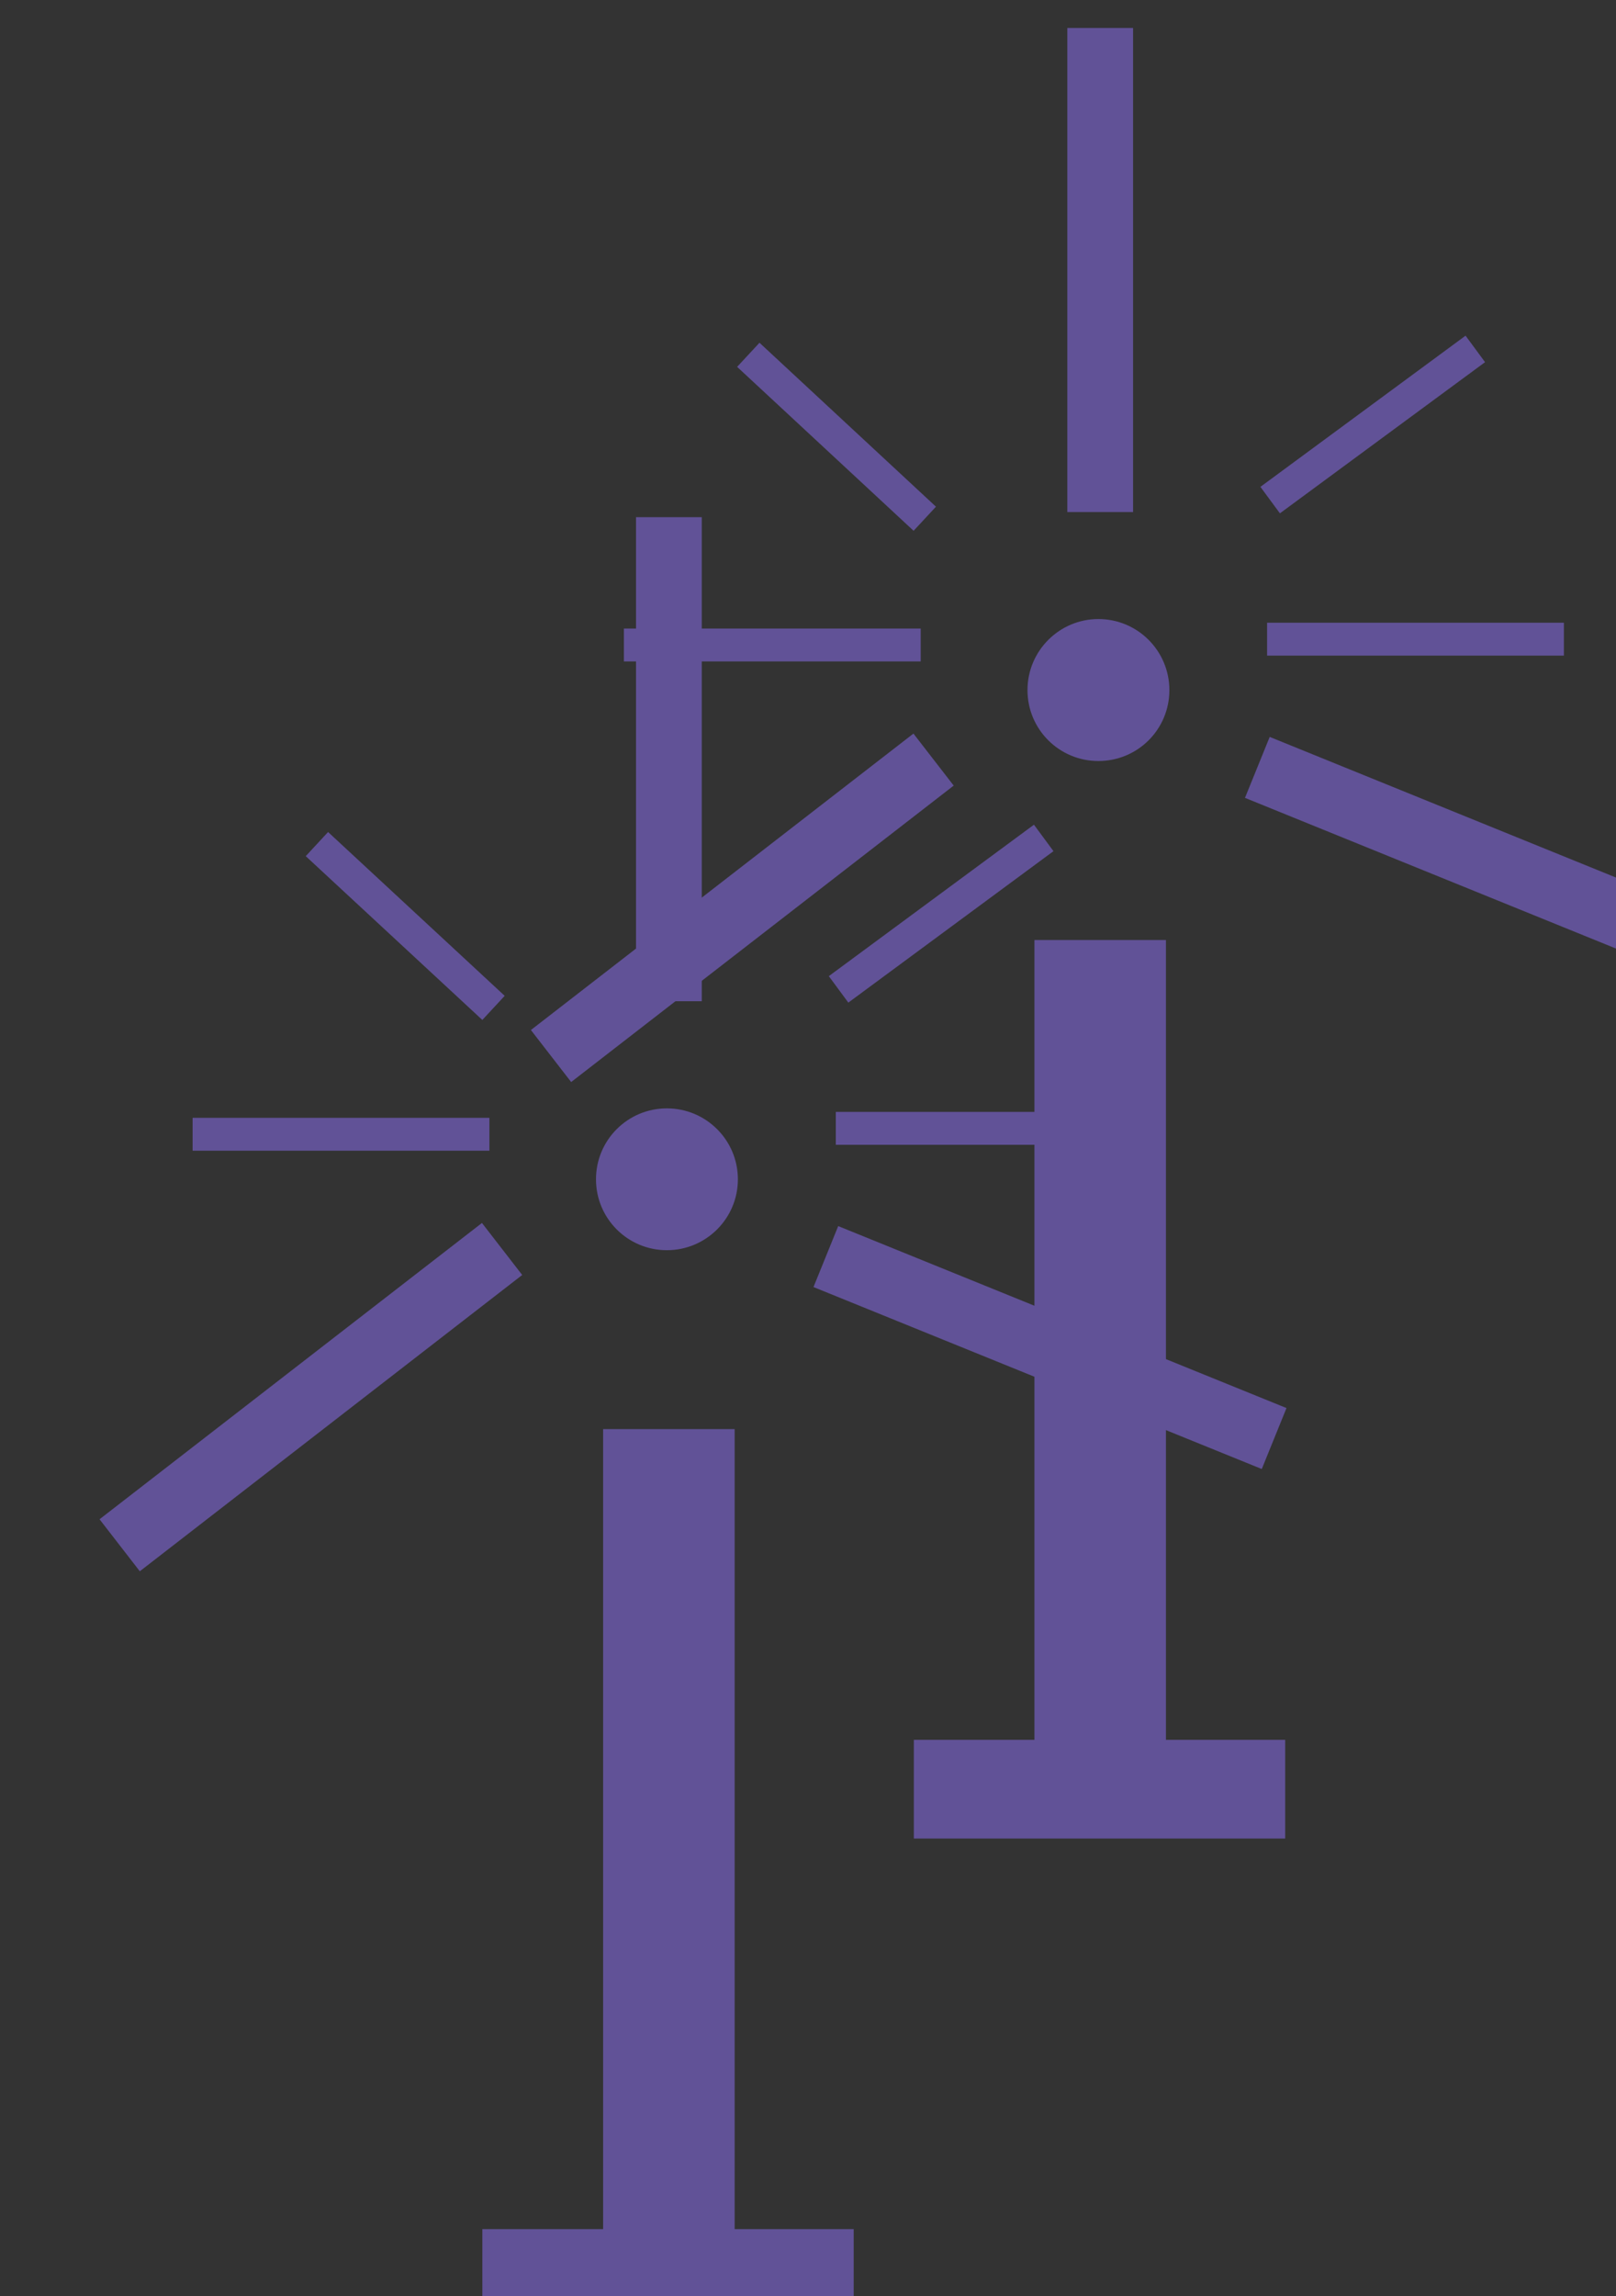 <?xml version="1.0" encoding="UTF-8" standalone="no"?>
<!-- Created with Inkscape (http://www.inkscape.org/) -->

<svg
   width="4.341mm"
   height="6.165mm"
   viewBox="0 0 4.341 6.165"
   version="1.1"
   id="svg1"
   xml:space="preserve"
   xmlns="http://www.w3.org/2000/svg"
   xmlns:svg="http://www.w3.org/2000/svg"><rect x="0" y="0" width="4.341" height="6.165" fill="#333333" stroke="none"/><defs
     id="defs1" /><g
     id="g1-4"
     transform="matrix(0.265,0,0,0.265,-169.496,-47.994)"><g
       id="g20"><path
         id="path217-1"
         d="M 0,0 V -3.679 Z"
         style="fill:#ffffff;fill-opacity:1;fill-rule:evenodd;stroke:#615297;stroke-width:0.5;stroke-linecap:butt;stroke-linejoin:miter;stroke-miterlimit:22.926;stroke-dasharray:none;stroke-opacity:1"
         transform="matrix(1.333,0,0,-1.333,646.388,186.349)" /><path
         id="path218-4"
         d="M 0,0 V -6.76 Z"
         style="fill:#ffffff;fill-opacity:1;fill-rule:evenodd;stroke:#615297;stroke-width:1;stroke-linecap:butt;stroke-linejoin:miter;stroke-miterlimit:22.926;stroke-dasharray:none;stroke-opacity:1"
         transform="matrix(1.333,0,0,-1.333,646.388,195.588)" /><path
         id="path219-8"
         d="M 0,0 H 2.824 Z"
         style="fill:#ffffff;fill-opacity:1;fill-rule:evenodd;stroke:#615297;stroke-width:0.75;stroke-linecap:butt;stroke-linejoin:miter;stroke-miterlimit:22.926;stroke-dasharray:none;stroke-opacity:1"
         transform="matrix(1.333,0,0,-1.333,644.497,204.193)" /><path
         id="path220-4"
         d="M 0,0 3.409,-1.383 Z"
         style="fill:#ffffff;fill-opacity:1;fill-rule:evenodd;stroke:#615297;stroke-width:0.5;stroke-linecap:butt;stroke-linejoin:miter;stroke-miterlimit:22.926;stroke-dasharray:none;stroke-opacity:1"
         transform="matrix(1.333,0,0,-1.333,647.979,193.84)" /><path
         id="path221-9"
         d="M 0,0 -2.908,-2.252 Z"
         style="fill:#ffffff;fill-opacity:1;fill-rule:evenodd;stroke:#615297;stroke-width:0.5;stroke-linecap:butt;stroke-linejoin:miter;stroke-miterlimit:22.926;stroke-dasharray:none;stroke-opacity:1"
         transform="matrix(1.333,0,0,-1.333,644.697,193.763)" /><path
         id="path222-2"
         d="M 0,0 H 2.257 Z"
         style="fill:#ffffff;fill-opacity:1;fill-rule:evenodd;stroke:#615297;stroke-width:0.25;stroke-linecap:butt;stroke-linejoin:miter;stroke-miterlimit:22.926;stroke-dasharray:none;stroke-opacity:1"
         transform="matrix(1.333,0,0,-1.333,641.56,192.601)" /><path
         id="path223-0"
         d="M 0,0 H 2.257 Z"
         style="fill:#ffffff;fill-opacity:1;fill-rule:evenodd;stroke:#615297;stroke-width:0.25;stroke-linecap:butt;stroke-linejoin:miter;stroke-miterlimit:22.926;stroke-dasharray:none;stroke-opacity:1"
         transform="matrix(1.333,0,0,-1.333,648.08,192.541)" /><path
         id="path224-7"
         d="M 0,0 1.343,-1.245 Z"
         style="fill:#ffffff;fill-opacity:1;fill-rule:evenodd;stroke:#615297;stroke-width:0.25;stroke-linecap:butt;stroke-linejoin:miter;stroke-miterlimit:22.926;stroke-dasharray:none;stroke-opacity:1"
         transform="matrix(1.333,0,0,-1.333,642.82,189.661)" /><path
         id="path225-0"
         d="M 0,0 1.56,1.151 Z"
         style="fill:#ffffff;fill-opacity:1;fill-rule:evenodd;stroke:#615297;stroke-width:0.25;stroke-linecap:butt;stroke-linejoin:miter;stroke-miterlimit:22.926;stroke-dasharray:none;stroke-opacity:1"
         transform="matrix(1.333,0,0,-1.333,648.108,191.133)" /><path
         id="path226-6"
         d="m 0,0 c 0,-0.299 0.242,-0.539 0.539,-0.539 0.297,0 0.54,0.24 0.54,0.539 0,0.299 -0.243,0.539 -0.54,0.539 C 0.242,0.539 0,0.299 0,0"
         style="fill:#615297;fill-opacity:1;fill-rule:evenodd;stroke:none"
         transform="matrix(1.333,0,0,-1.333,645.649,193.057)" /><path
         id="path227-0"
         d="M 0,0 V -3.679 Z"
         style="fill:#ffffff;fill-opacity:1;fill-rule:evenodd;stroke:#615297;stroke-width:0.5;stroke-linecap:butt;stroke-linejoin:miter;stroke-miterlimit:22.926;stroke-dasharray:none;stroke-opacity:1"
         transform="matrix(1.333,0,0,-1.333,650.76,181.393)" /><path
         id="path228-7"
         d="M 0,0 V -6.759 Z"
         style="fill:#ffffff;fill-opacity:1;fill-rule:evenodd;stroke:#615297;stroke-width:1;stroke-linecap:butt;stroke-linejoin:miter;stroke-miterlimit:22.926;stroke-dasharray:none;stroke-opacity:1"
         transform="matrix(1.333,0,0,-1.333,650.76,190.633)" /><path
         id="path229-0"
         d="M 0,0 H 2.824 Z"
         style="fill:#ffffff;fill-opacity:1;fill-rule:evenodd;stroke:#615297;stroke-width:0.75;stroke-linecap:butt;stroke-linejoin:miter;stroke-miterlimit:22.926;stroke-dasharray:none;stroke-opacity:1"
         transform="matrix(1.333,0,0,-1.333,648.871,199.236)" /><path
         id="path230-5"
         d="M 0,0 3.407,-1.383 Z"
         style="fill:#ffffff;fill-opacity:1;fill-rule:evenodd;stroke:#615297;stroke-width:0.5;stroke-linecap:butt;stroke-linejoin:miter;stroke-miterlimit:22.926;stroke-dasharray:none;stroke-opacity:1"
         transform="matrix(1.333,0,0,-1.333,652.353,188.884)" /><path
         id="path231-6"
         d="M 0,0 -2.909,-2.253 Z"
         style="fill:#ffffff;fill-opacity:1;fill-rule:evenodd;stroke:#615297;stroke-width:0.5;stroke-linecap:butt;stroke-linejoin:miter;stroke-miterlimit:22.926;stroke-dasharray:none;stroke-opacity:1"
         transform="matrix(1.333,0,0,-1.333,649.071,188.805)" /><path
         id="path232-7"
         d="M 0,0 H 2.257 Z"
         style="fill:#ffffff;fill-opacity:1;fill-rule:evenodd;stroke:#615297;stroke-width:0.25;stroke-linecap:butt;stroke-linejoin:miter;stroke-miterlimit:22.926;stroke-dasharray:none;stroke-opacity:1"
         transform="matrix(1.333,0,0,-1.333,645.932,187.644)" /><path
         id="path233-3"
         d="M 0,0 H 2.257 Z"
         style="fill:#ffffff;fill-opacity:1;fill-rule:evenodd;stroke:#615297;stroke-width:0.25;stroke-linecap:butt;stroke-linejoin:miter;stroke-miterlimit:22.926;stroke-dasharray:none;stroke-opacity:1"
         transform="matrix(1.333,0,0,-1.333,652.452,187.585)" /><path
         id="path234-84"
         d="M 0,0 1.342,-1.246 Z"
         style="fill:#ffffff;fill-opacity:1;fill-rule:evenodd;stroke:#615297;stroke-width:0.25;stroke-linecap:butt;stroke-linejoin:miter;stroke-miterlimit:22.926;stroke-dasharray:none;stroke-opacity:1"
         transform="matrix(1.333,0,0,-1.333,647.193,184.704)" /><path
         id="path235-9"
         d="M 0,0 1.56,1.149 Z"
         style="fill:#ffffff;fill-opacity:1;fill-rule:evenodd;stroke:#615297;stroke-width:0.25;stroke-linecap:butt;stroke-linejoin:miter;stroke-miterlimit:22.926;stroke-dasharray:none;stroke-opacity:1"
         transform="matrix(1.333,0,0,-1.333,652.483,186.176)" /><path
         id="path236-2"
         d="m 0,0 c 0,-0.299 0.242,-0.539 0.539,-0.539 0.299,0 0.54,0.24 0.54,0.539 0,0.298 -0.241,0.54 -0.54,0.54 C 0.242,0.54 0,0.298 0,0"
         style="fill:#615297;fill-opacity:1;fill-rule:evenodd;stroke:none"
         transform="matrix(1.333,0,0,-1.333,650.023,188.101)" /></g></g></svg>
